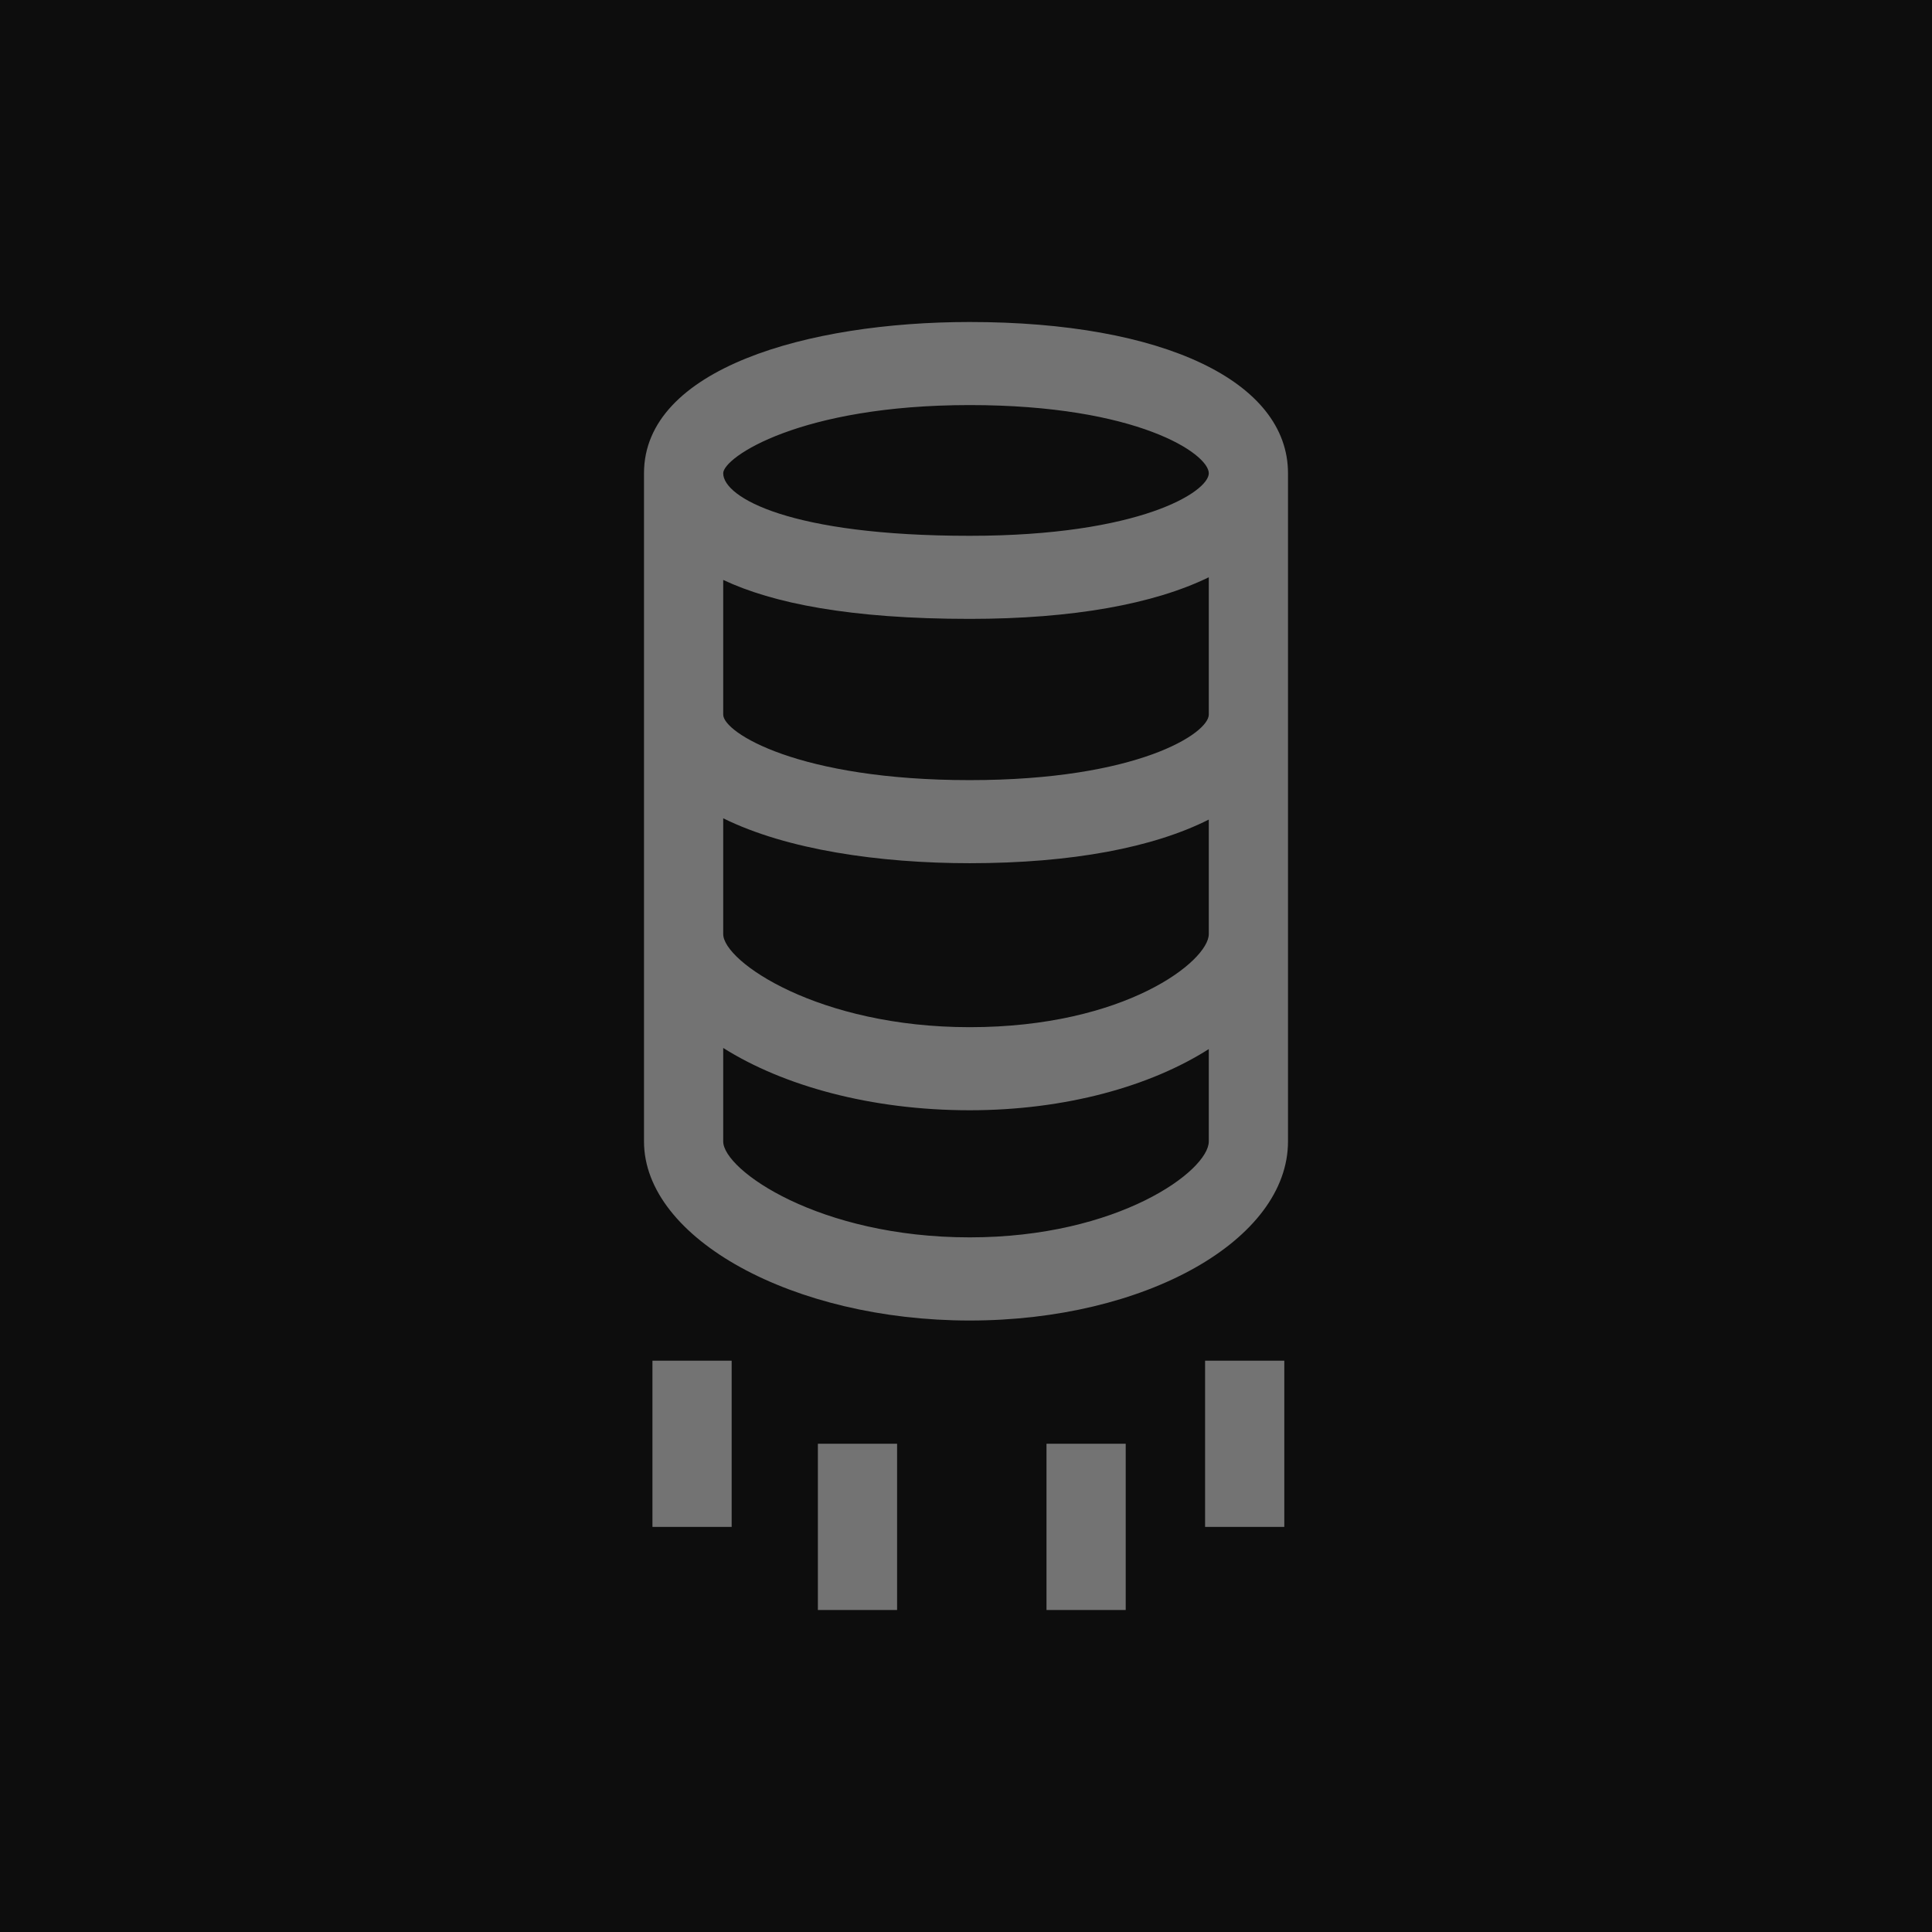 <?xml version="1.0" encoding="UTF-8"?>
<svg width="24px" height="24px" viewBox="0 0 24 24" version="1.1" xmlns="http://www.w3.org/2000/svg" xmlns:xlink="http://www.w3.org/1999/xlink">
    <title>Icon-Architecture/16/Arch_AWS-Database-Migration-Service_16</title>
    <g id="Icon-Architecture/16/Arch_AWS-Database-Migration-Service_16" stroke="none" stroke-width="1" fill="none" fill-rule="evenodd">
        <g id="Icon-Architecture-BG/16/Database" fill="rgb(13,13,13)">
            <rect id="Rectangle" x="0" y="0" width="24" height="24"></rect>
        </g>
        <path d="M13,20 L13.984,20 L13.984,17.935 L13,17.935 L13,20 Z M10.16,20 L11.144,20 L11.144,17.935 L10.16,17.935 L10.16,20 Z M14.97,18.968 L15.954,18.968 L15.954,16.903 L14.97,16.903 L14.97,18.968 Z M8.105,18.968 L9.089,18.968 L9.089,16.903 L8.105,16.903 L8.105,18.968 Z M12.046,9.691 C9.926,9.691 8.984,9.101 8.984,8.877 L8.984,7.204 C9.597,7.493 10.56,7.688 12.046,7.688 C13.328,7.688 14.335,7.503 15.016,7.171 L15.016,8.877 C15.016,9.109 14.132,9.691 12.046,9.691 L12.046,9.691 Z M12.046,12.76 C10.172,12.76 8.984,11.946 8.984,11.603 L8.984,10.165 C9.774,10.556 10.926,10.723 12.046,10.723 C13.318,10.723 14.331,10.527 15.016,10.181 L15.016,11.603 C15.016,11.938 13.975,12.76 12.046,12.76 L12.046,12.76 Z M12.046,15.371 C10.172,15.371 8.984,14.533 8.984,14.179 L8.984,13.018 C9.727,13.487 10.817,13.792 12.046,13.792 C13.235,13.792 14.291,13.494 15.016,13.032 L15.016,14.179 C15.016,14.543 13.894,15.371 12.046,15.371 L12.046,15.371 Z M12.046,5.032 C14.132,5.032 15.016,5.638 15.016,5.879 C15.016,6.108 14.162,6.656 12.046,6.656 C9.816,6.656 8.984,6.179 8.984,5.879 C8.984,5.682 9.939,5.032 12.046,5.032 L12.046,5.032 Z M12.046,4 C10.031,4 8,4.581 8,5.879 L8,14.179 C8,15.385 9.853,16.404 12.046,16.404 C14.226,16.404 16,15.405 16,14.179 L16,5.879 C16,4.737 14.448,4 12.046,4 L12.046,4 Z" id="AWS-Database-Migration-Service_Icon_16_Squid" fill="rgb(115,115,115)"></path>
    </g>
</svg>